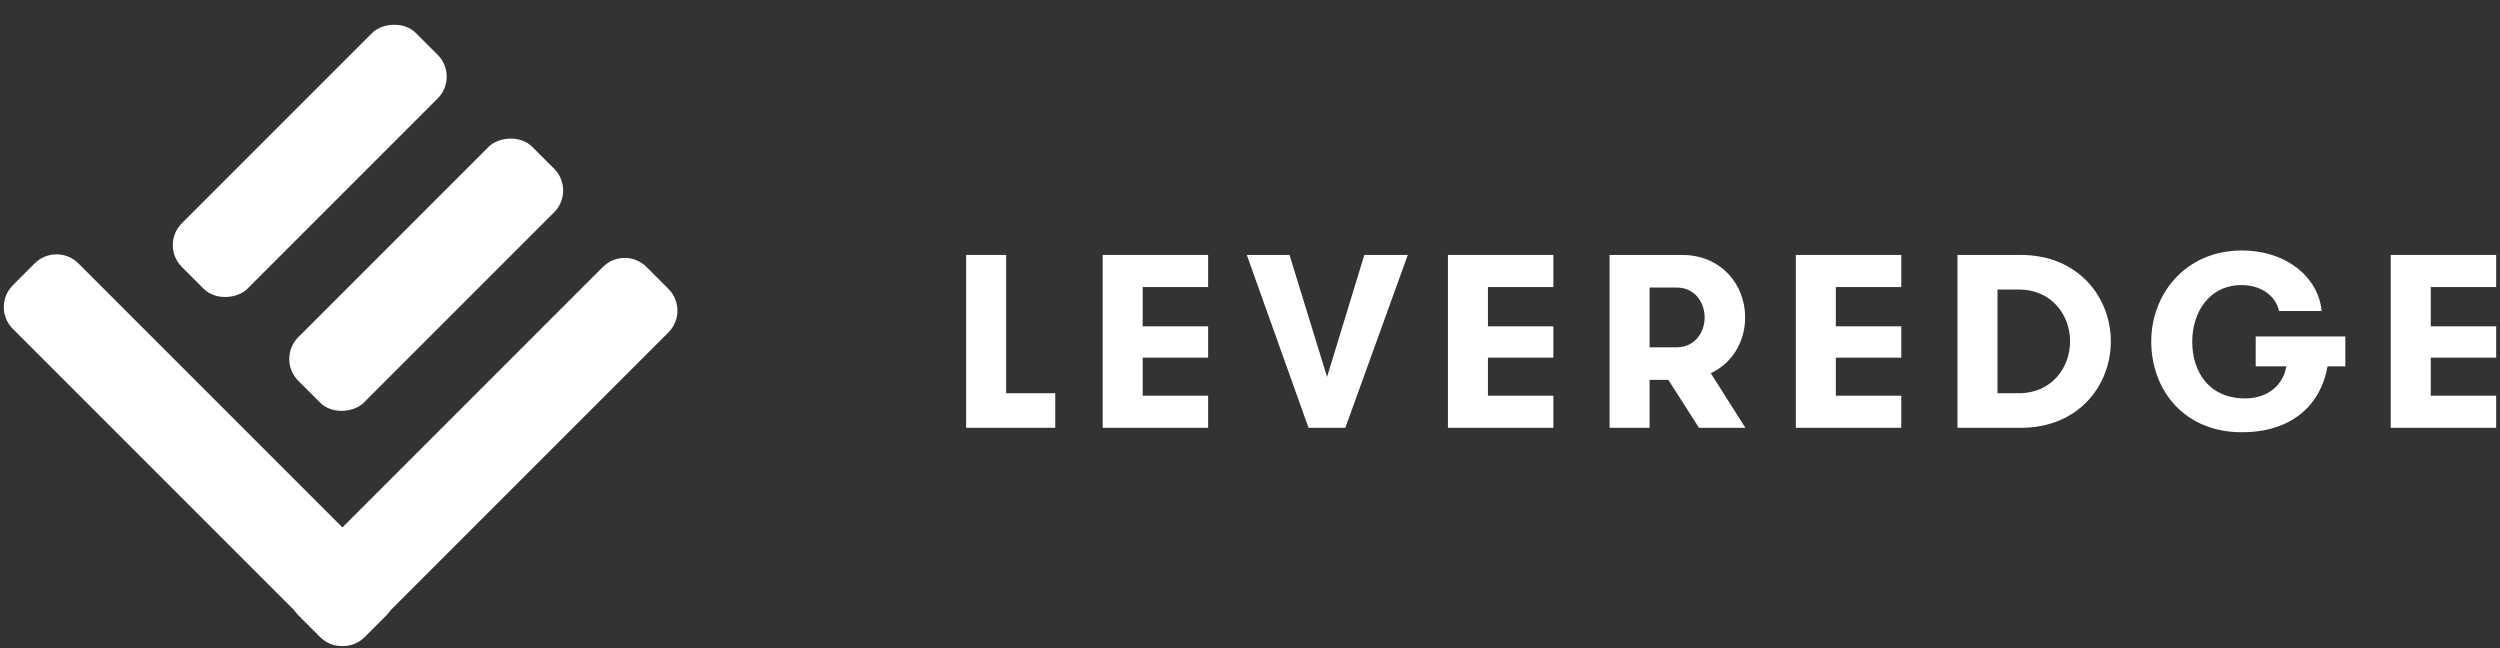 <svg width="162" height="42" viewBox="0 0 162 42" fill="none" xmlns="http://www.w3.org/2000/svg">
<rect x="0" y="0" width="162" height="42" fill="#333333" stroke="none"/>
<path d="M65.197 25.481V16.521H62.605V27.721H68.38V25.481H65.197Z" fill="white"/>
<path d="M78.287 18.601V16.521H71.454V27.721H78.287V25.641H74.046V23.177H78.287V21.145H74.046V18.601H78.287Z" fill="white"/>
<path d="M91.225 16.521H88.409L85.993 24.425L83.561 16.521H80.793L84.793 27.721H87.177L91.225 16.521Z" fill="white"/>
<path d="M100.658 18.601V16.521H93.826V27.721H100.658V25.641H96.418V23.177H100.658V21.145H96.418V18.601H100.658Z" fill="white"/>
<path d="M108.669 22.505H106.893V18.633H108.669C109.757 18.633 110.461 19.529 110.461 20.569C110.461 21.609 109.757 22.505 108.669 22.505ZM104.301 27.721H106.893V24.617H108.109L110.093 27.721H113.101L110.861 24.185C112.253 23.529 113.085 22.137 113.085 20.569C113.085 18.393 111.485 16.521 109.005 16.521H104.301V27.721Z" fill="white"/>
<path d="M123.202 18.601V16.521H116.37V27.721H123.202V25.641H118.962V23.177H123.202V21.145H118.962V18.601H123.202Z" fill="white"/>
<path d="M126.845 16.521V27.721H130.957C134.685 27.721 136.781 24.985 136.781 22.121C136.781 19.257 134.669 16.521 130.957 16.521H126.845ZM130.829 18.761C132.925 18.761 134.141 20.393 134.141 22.121C134.141 23.849 132.925 25.481 130.829 25.481H129.437V18.761H130.829Z" fill="white"/>
<path d="M146.169 23.737H148.153C147.977 24.857 147.049 25.817 145.481 25.817C143.161 25.817 142.057 24.121 142.057 22.137C142.057 20.249 143.145 18.473 145.257 18.473C146.617 18.473 147.513 19.273 147.673 20.153H150.441C150.249 18.025 148.217 16.233 145.273 16.233C141.609 16.233 139.401 19.065 139.401 22.121C139.401 25.257 141.513 28.009 145.273 28.009C148.473 28.009 150.377 26.281 150.825 23.737H151.977V21.801H146.169V23.737Z" fill="white"/>
<path d="M161.752 18.601V16.521H154.92V27.721H161.752V25.641H157.512V23.177H161.752V21.145H157.512V18.601H161.752Z" fill="white"/>
<path fill-rule="evenodd" clip-rule="evenodd" d="M0.833 18.484C0.052 19.265 0.052 20.531 0.833 21.312L19.07 39.549C19.143 39.661 19.229 39.767 19.328 39.866L20.744 41.282C21.142 41.68 21.666 41.875 22.188 41.867C22.709 41.875 23.233 41.68 23.631 41.282L25.047 39.866C25.146 39.767 25.232 39.661 25.305 39.549L43.311 21.544C44.092 20.763 44.092 19.496 43.311 18.715L41.894 17.299C41.113 16.518 39.847 16.518 39.066 17.299L22.188 34.178L5.078 17.067C4.296 16.286 3.03 16.286 2.249 17.067L0.833 18.484Z" fill="white"/>
<rect width="6.003" height="21.445" rx="2" transform="matrix(-0.707 -0.707 -0.707 0.707 37.321 12.344)" fill="white"/>
<rect width="6.003" height="21.445" rx="2" transform="matrix(-0.707 -0.707 -0.707 0.707 29.775 4.966)" fill="white"/>
</svg>
